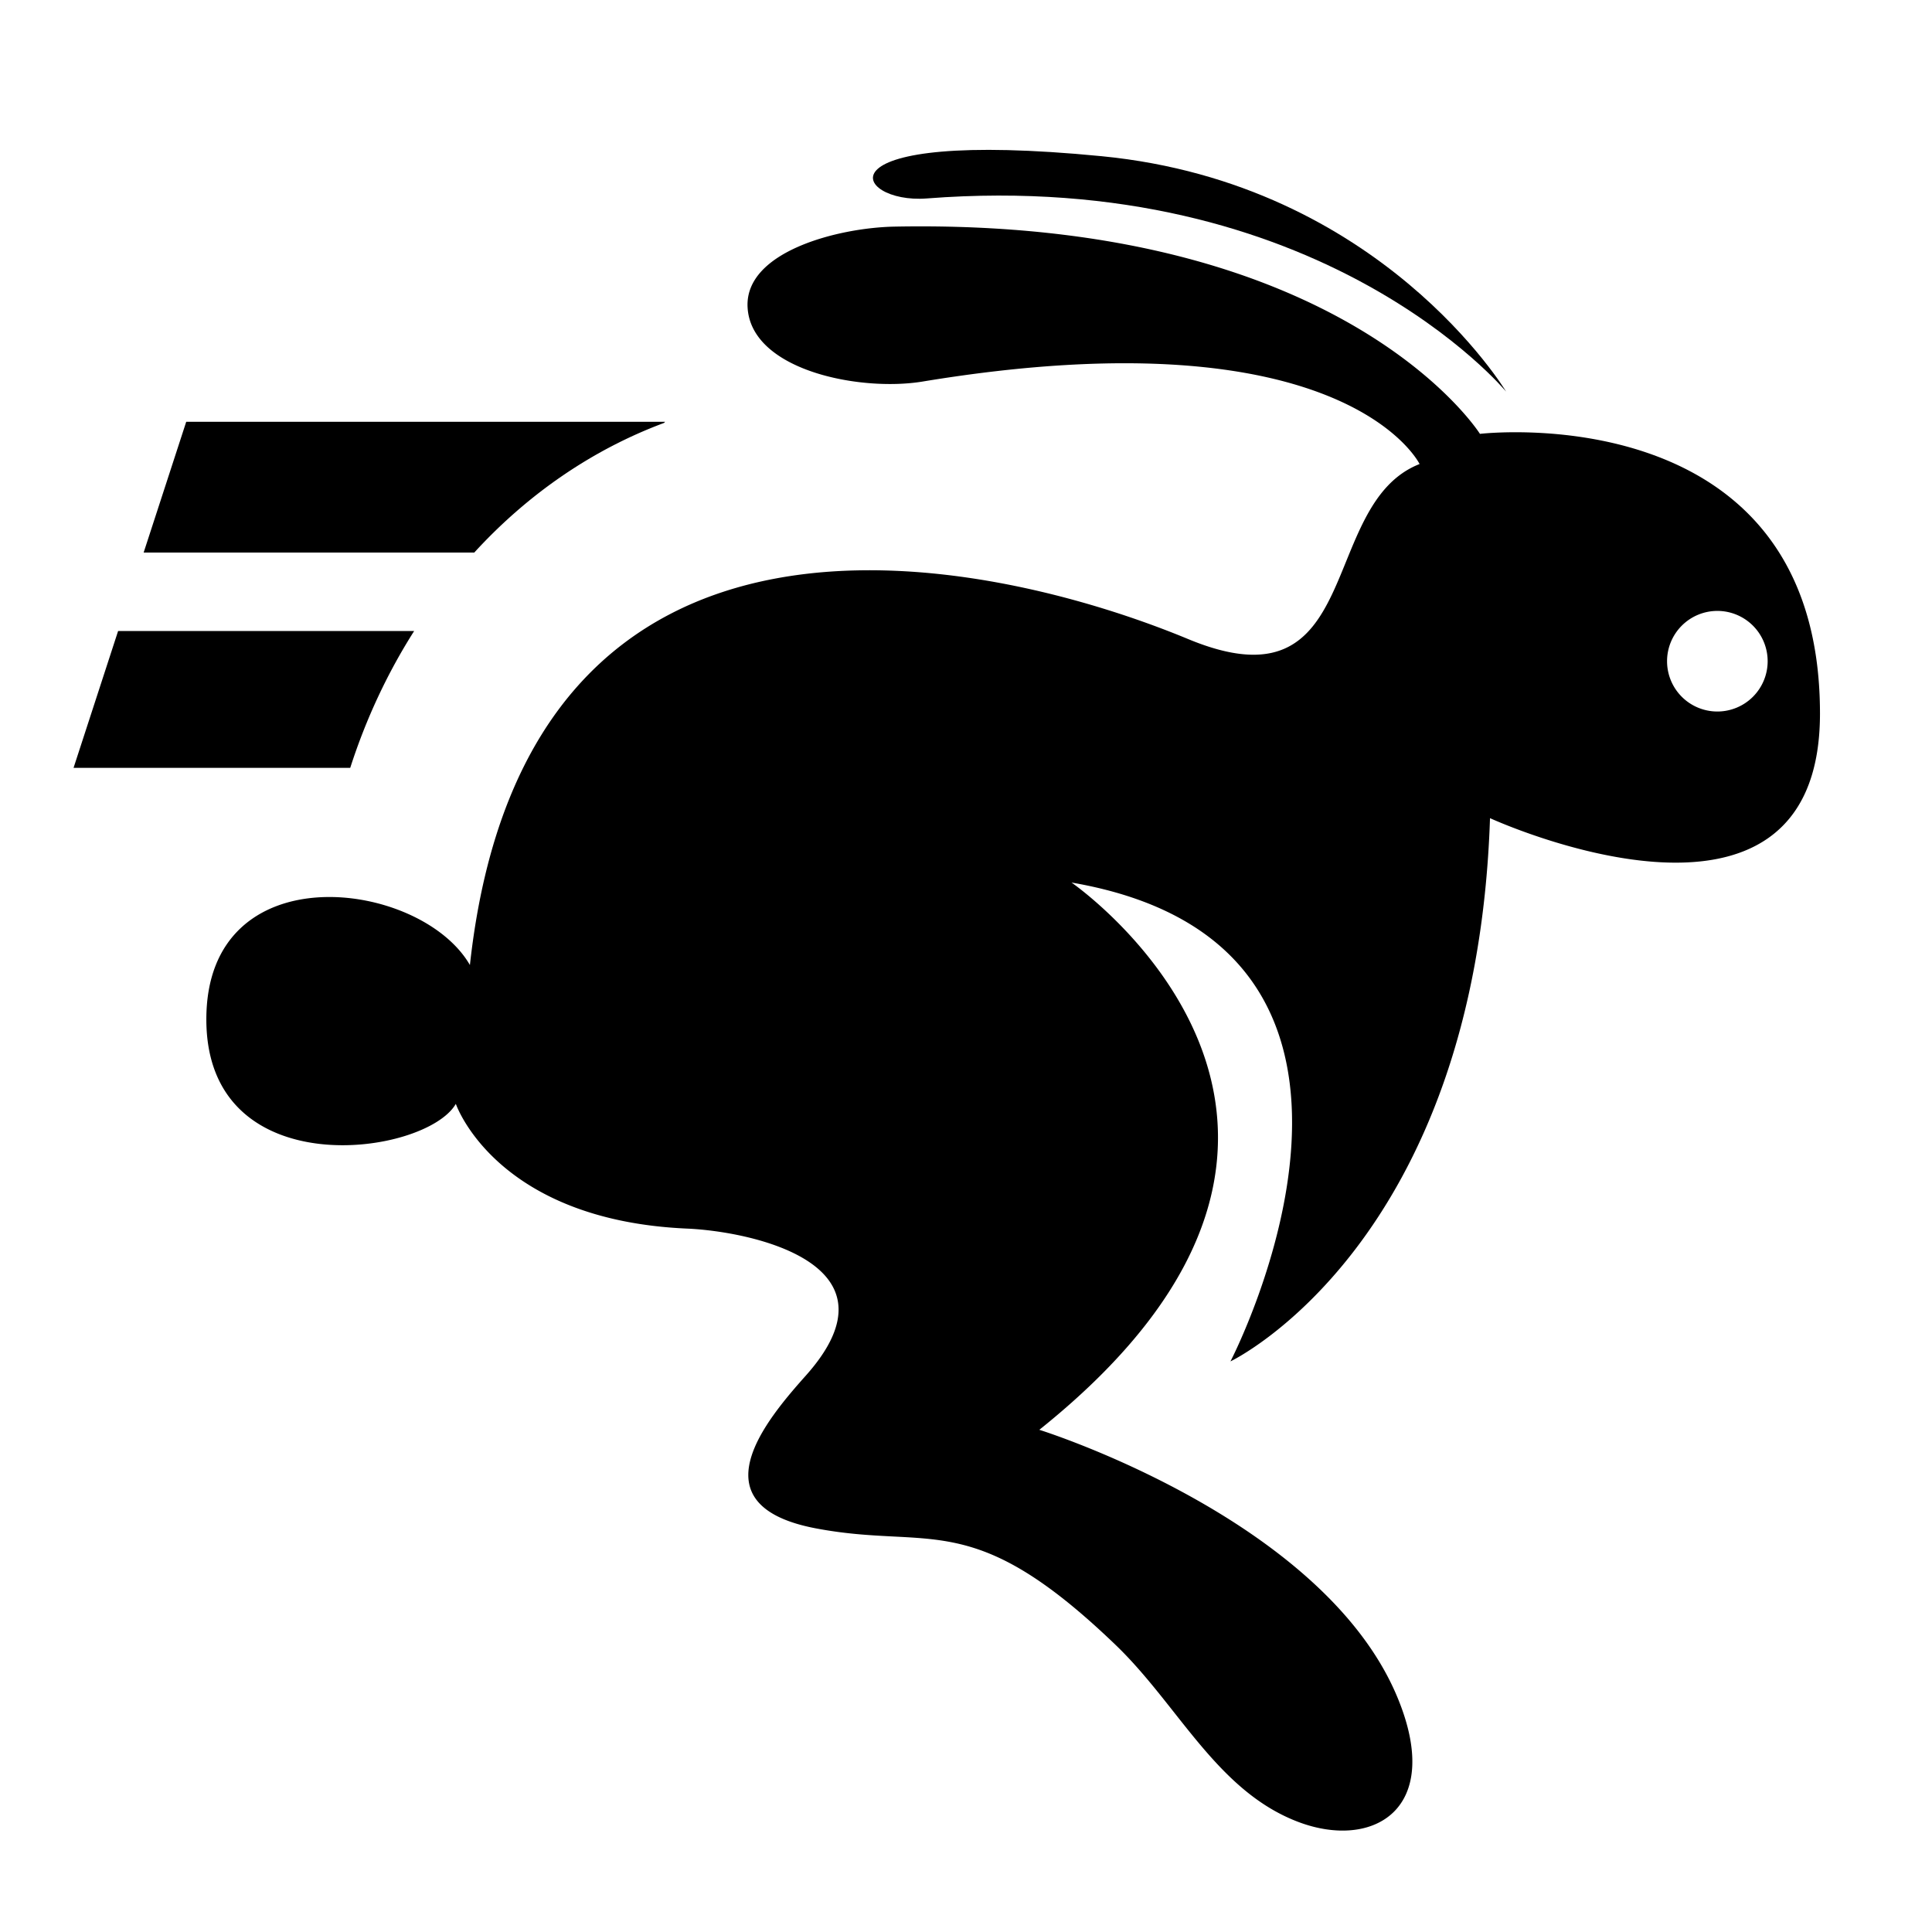 <?xml version="1.0" encoding="UTF-8" standalone="no"?>
<!-- Created with Inkscape (http://www.inkscape.org/) -->

<svg
   xmlns:dc="http://purl.org/dc/elements/1.1/"
   xmlns:cc="http://creativecommons.org/ns#"
   xmlns:rdf="http://www.w3.org/1999/02/22-rdf-syntax-ns#"
   xmlns:svg="http://www.w3.org/2000/svg"
   xmlns="http://www.w3.org/2000/svg"
   xmlns:sodipodi="http://sodipodi.sourceforge.net/DTD/sodipodi-0.dtd"
   xmlns:inkscape="http://www.inkscape.org/namespaces/inkscape"
   width="193.572mm"
   height="193.572mm"
   viewBox="0 0 685.883 685.883"
   id="svg4246"
   version="1.1"
   inkscape:version="0.91 r13725"
   sodipodi:docname="rabbit.svg"
   inkscape:export-filename="/tmp/rabbit.png"
   inkscape:export-xdpi="131.21764"
   inkscape:export-ydpi="131.21764">
  <defs
     id="defs4248" />
  <sodipodi:namedview
     id="base"
     pagecolor="#ffffff"
     bordercolor="#666666"
     borderopacity="1.0"
     inkscape:pageopacity="0.0"
     inkscape:pageshadow="2"
     inkscape:zoom="0.49497475"
     inkscape:cx="114.24387"
     inkscape:cy="256.13487"
     inkscape:document-units="px"
     inkscape:current-layer="layer1"
     showgrid="false"
     fit-margin-top="0"
     fit-margin-left="0"
     fit-margin-right="0"
     fit-margin-bottom="0" />
  <g
     inkscape:label="Ebene 1"
     inkscape:groupmode="layer"
     id="layer1"
     transform="translate(-9.602,-132.623)">
    <g
       id="g4901">
      <path
         inkscape:connector-curvature="0"
         id="path4859"
         d="m 75.715,282.361 -15.117,46.43 117.371,0 a 176.367,200.296 0 0 1 67.381,-46.025 l 0.365,-0.404 -170,0 z m -24.186,74.287 -15.814,48.57 98.223,0 a 176.367,200.296 0 0 1 22.689,-48.57 l -105.098,0 z"
         style="fill:#000000;fill-opacity:1;fill-rule:evenodd;stroke:none;stroke-width:1px;stroke-linecap:butt;stroke-linejoin:miter;stroke-opacity:1" />
      <path
         inkscape:connector-curvature="0"
         id="path4861"
         d="m 334.547,212.99 c -2.441,0.009 -4.909,0.038 -7.404,0.086 -19.816,0.379 -53.125,8.777 -52.143,28.572 1.115,22.482 39.933,30.092 62.143,26.428 150.095,-24.765 176.43,29.285 176.43,29.285 -36.429,14.286 -19.059,88.317 -82.145,62.145 -69.749,-28.937 -235,-67.144 -255,115.713 -17.587,-30.462 -93.57,-40.098 -93.57,19.287 0,59.385 77.856,48.558 88.57,30 0,0 14.037,41.314 82.145,44.285 22.277,0.972 77.661,12.298 42.143,52.143 -14.042,15.752 -39.724,46.083 3.57,54.285 41.125,7.791 55.299,-7.744 106.43,41.43 22.329,21.475 35.989,51.989 65,62.857 26.172,9.805 51.59,-4.322 35,-44.287 -26.387,-63.567 -127.143,-95 -127.143,-95 C 514.287,531.647 390,445.934 390,445.934 c 132.857,22.857 56.428,170 56.428,170 0,0 87.145,-41.429 92.145,-192.857 0,0 117.143,53.797 117.143,-37.143 C 655.715,272.405 535,286.648 535,286.648 c 0,0 -46.675,-74.253 -200.453,-73.658 z m 284.738,136.516 a 17.857,17.857 0 0 1 17.857,17.855 17.857,17.857 0 0 1 -17.857,17.857 17.857,17.857 0 0 1 -17.857,-17.857 17.857,17.857 0 0 1 17.857,-17.855 z"
         style="fill:#000000;fill-opacity:1;fill-rule:evenodd;stroke:none;stroke-width:1px;stroke-linecap:butt;stroke-linejoin:miter;stroke-opacity:1" />
      <path
         sodipodi:nodetypes="cssc"
         inkscape:connector-curvature="0"
         id="path4863"
         d="m 544.286,271.648 c 0,0 -65.741,-79.446 -205.714,-68.571 -26.06,2.025 -40.906,-25.062 62.143,-15 99.298,9.695 143.571,83.571 143.571,83.571 z"
         style="fill:#000000;fill-opacity:1;fill-rule:evenodd;stroke:none;stroke-width:1px;stroke-linecap:butt;stroke-linejoin:miter;stroke-opacity:1" />
    </g>
  </g>
</svg>
